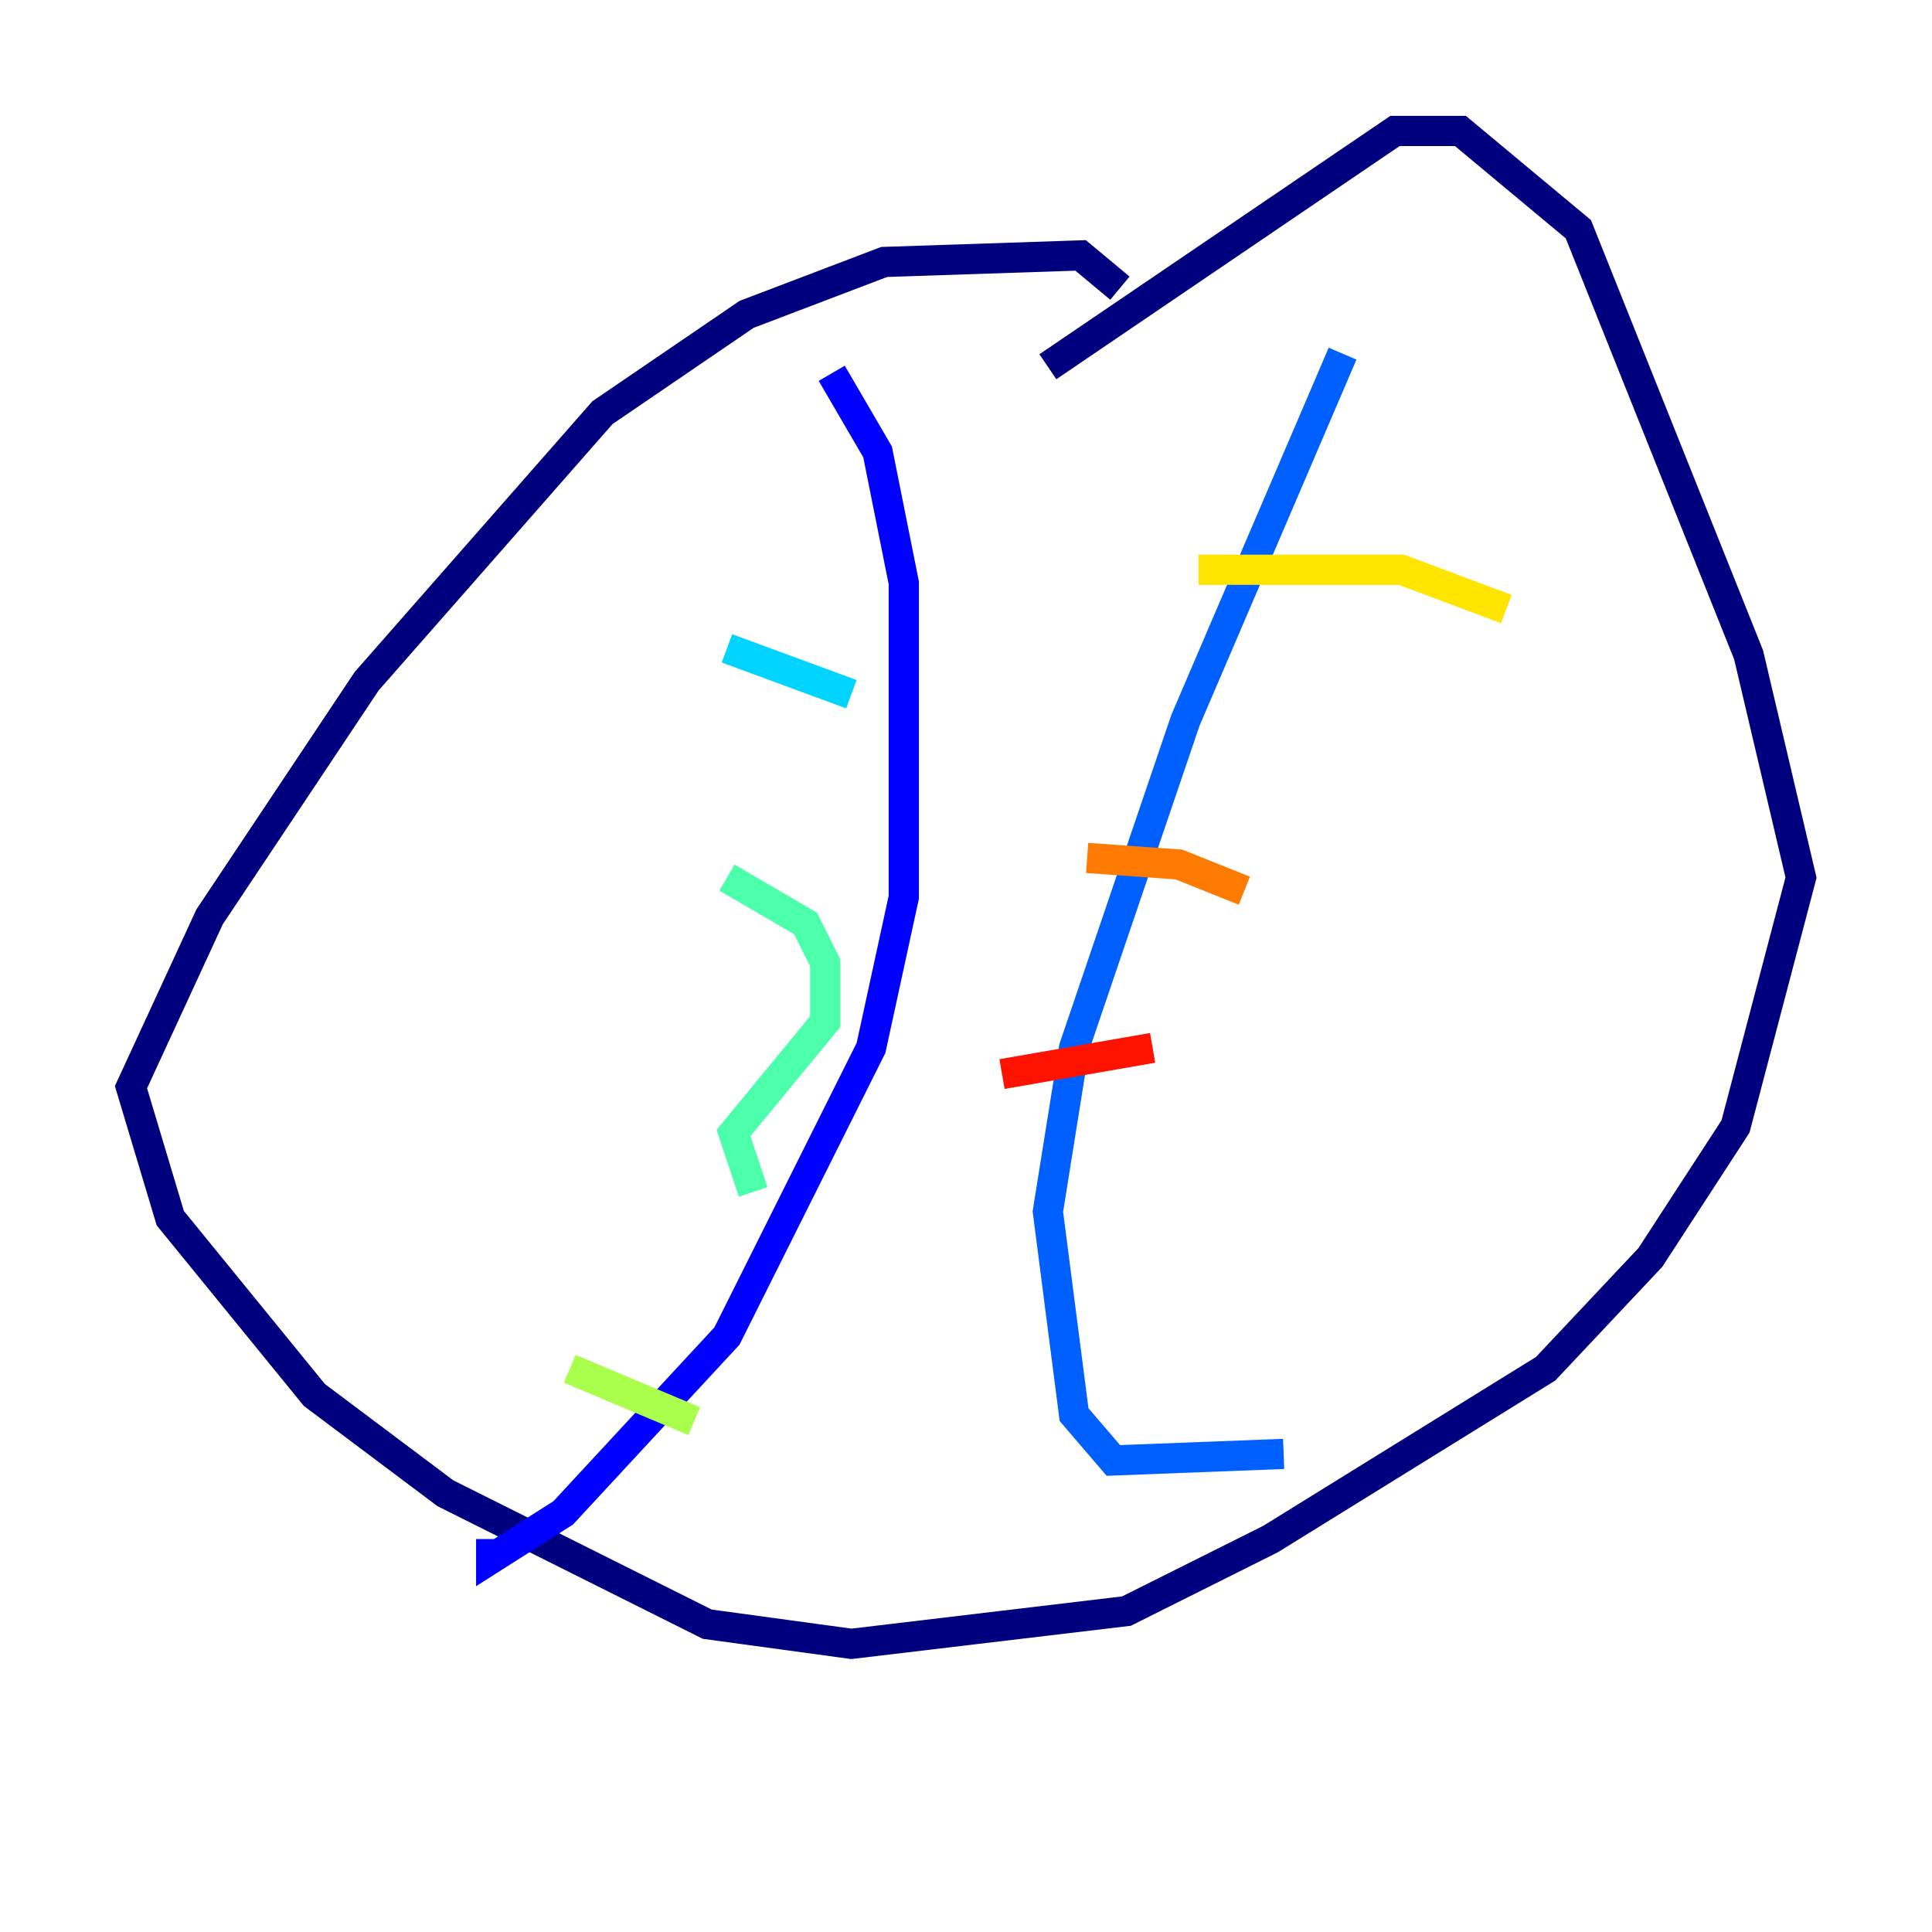 <?xml version="1.0" encoding="utf-8" ?>
<svg baseProfile="tiny" height="128" version="1.2" viewBox="0,0,128,128" width="128" xmlns="http://www.w3.org/2000/svg" xmlns:ev="http://www.w3.org/2001/xml-events" xmlns:xlink="http://www.w3.org/1999/xlink"><defs /><polyline fill="none" points="74.197,19.091 71.593,16.922 58.576,17.356 49.464,20.827 39.919,27.336 24.298,45.125 13.885,60.746 8.678,72.027 11.281,80.705 20.827,92.42 29.505,98.929 46.861,107.607 56.407,108.909 74.63,106.739 84.176,101.966 102.4,90.685 109.342,83.308 114.983,74.63 119.322,58.142 115.851,43.39 104.57,15.186 96.759,8.678 92.42,8.678 69.424,24.298" stroke="#00007f" stroke-width="2" /><polyline fill="none" points="55.105,24.732 58.142,29.939 59.878,38.617 59.878,59.444 57.709,69.424 48.163,88.515 37.315,100.231 32.542,103.268 32.542,101.966" stroke="#0000fe" stroke-width="2" /><polyline fill="none" points="88.949,23.43 78.536,47.729 71.159,69.424 69.424,80.271 71.159,93.722 73.763,96.759 85.044,96.325" stroke="#0060ff" stroke-width="2" /><polyline fill="none" points="48.163,42.956 56.407,45.993" stroke="#00d4ff" stroke-width="2" /><polyline fill="none" points="48.163,58.142 53.37,61.18 54.671,63.783 54.671,67.688 48.597,75.064 49.898,78.969" stroke="#4cffaa" stroke-width="2" /><polyline fill="none" points="37.749,90.685 45.993,94.156" stroke="#aaff4c" stroke-width="2" /><polyline fill="none" points="79.403,37.749 92.854,37.749 99.797,40.352" stroke="#ffe500" stroke-width="2" /><polyline fill="none" points="72.027,56.841 78.102,57.275 82.441,59.01" stroke="#ff7a00" stroke-width="2" /><polyline fill="none" points="66.386,71.159 76.366,69.424" stroke="#fe1200" stroke-width="2" /><polyline fill="none" points="66.82,90.251 66.82,90.251" stroke="#7f0000" stroke-width="2" /></svg>